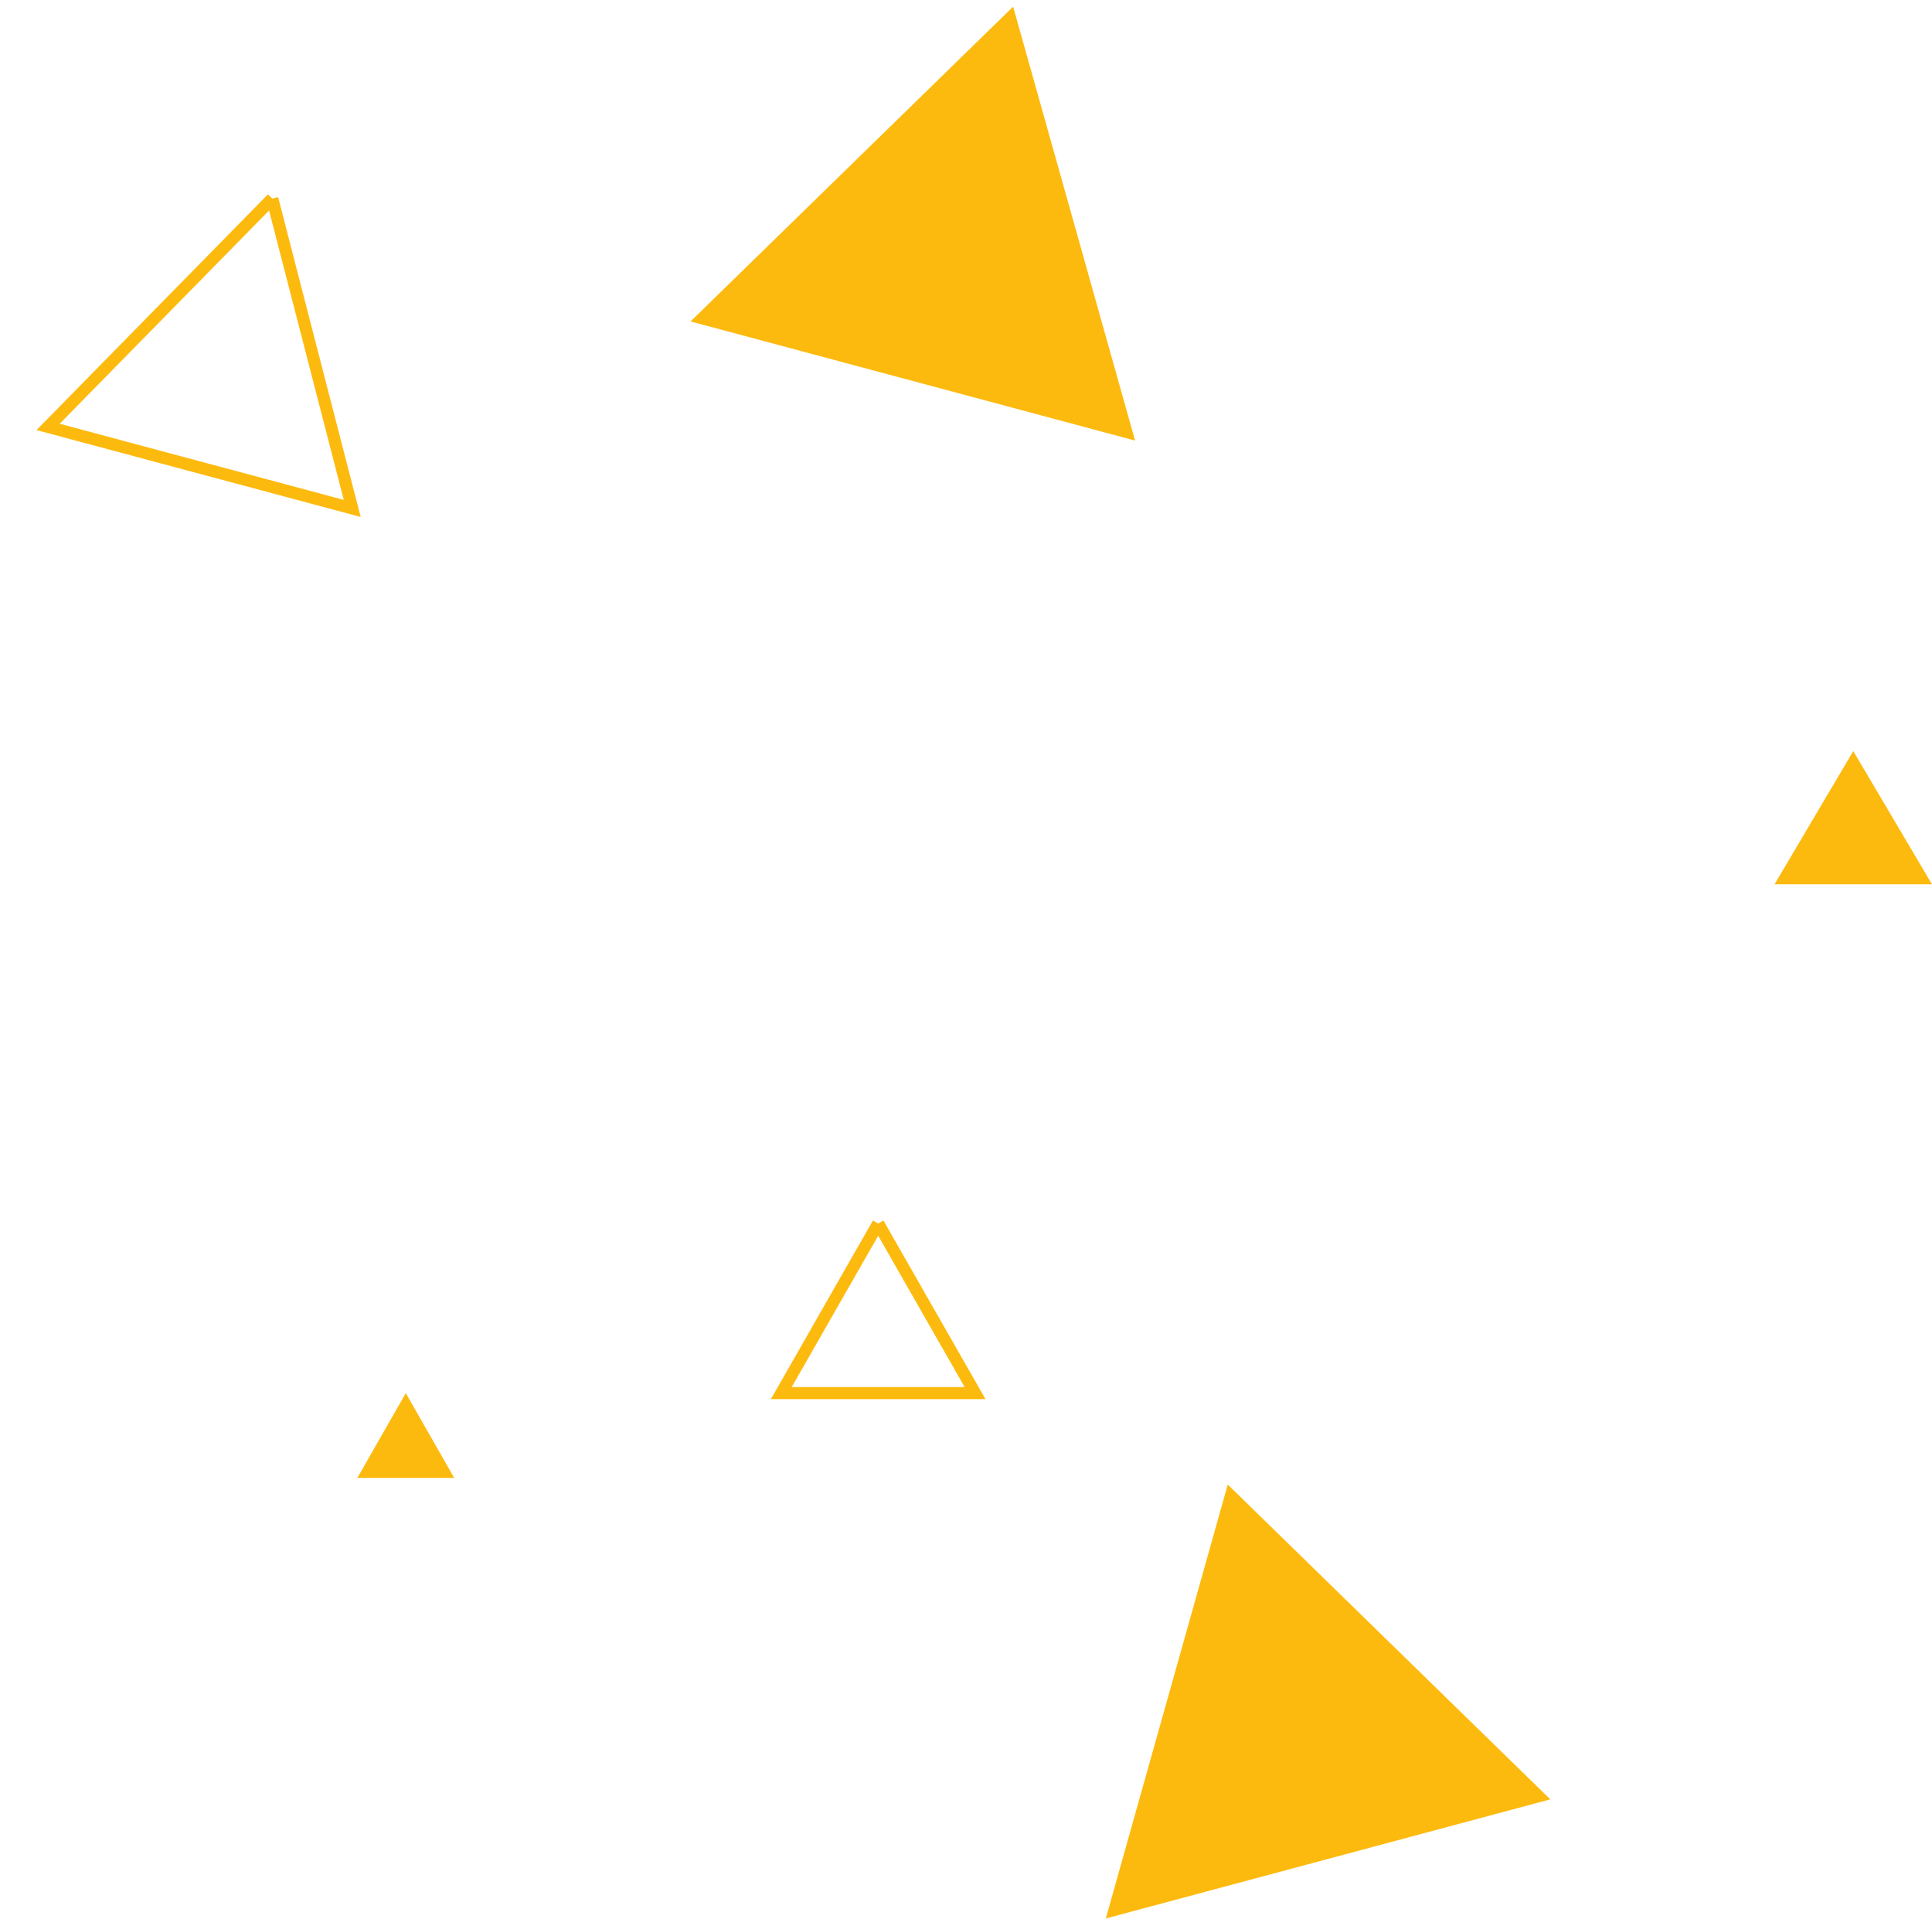 <svg xmlns="http://www.w3.org/2000/svg" width="159.5" height="159">
    <path fill="#FDBA0E" fill-rule="evenodd" d="M83.64.548L57.011 26.535l36.697 9.833L83.64.548M101.36 122.548l-10.068 35.82 36.697-9.833-26.629-25.987M153 62.001l-6.499 10.998h12.997L153 62.001M33.5 115.001L29.501 122h7.998l-3.999-6.999"/>
    <path fill="#3B006C" fill-opacity="0" fill-rule="evenodd" stroke="#FDBA0E" d="M72.5 101.001l-7.998 13.998h15.996L72.5 101.001M22.476 16.394L3.97 35.242l25.108 6.728-6.602-25.576"/>
</svg>
